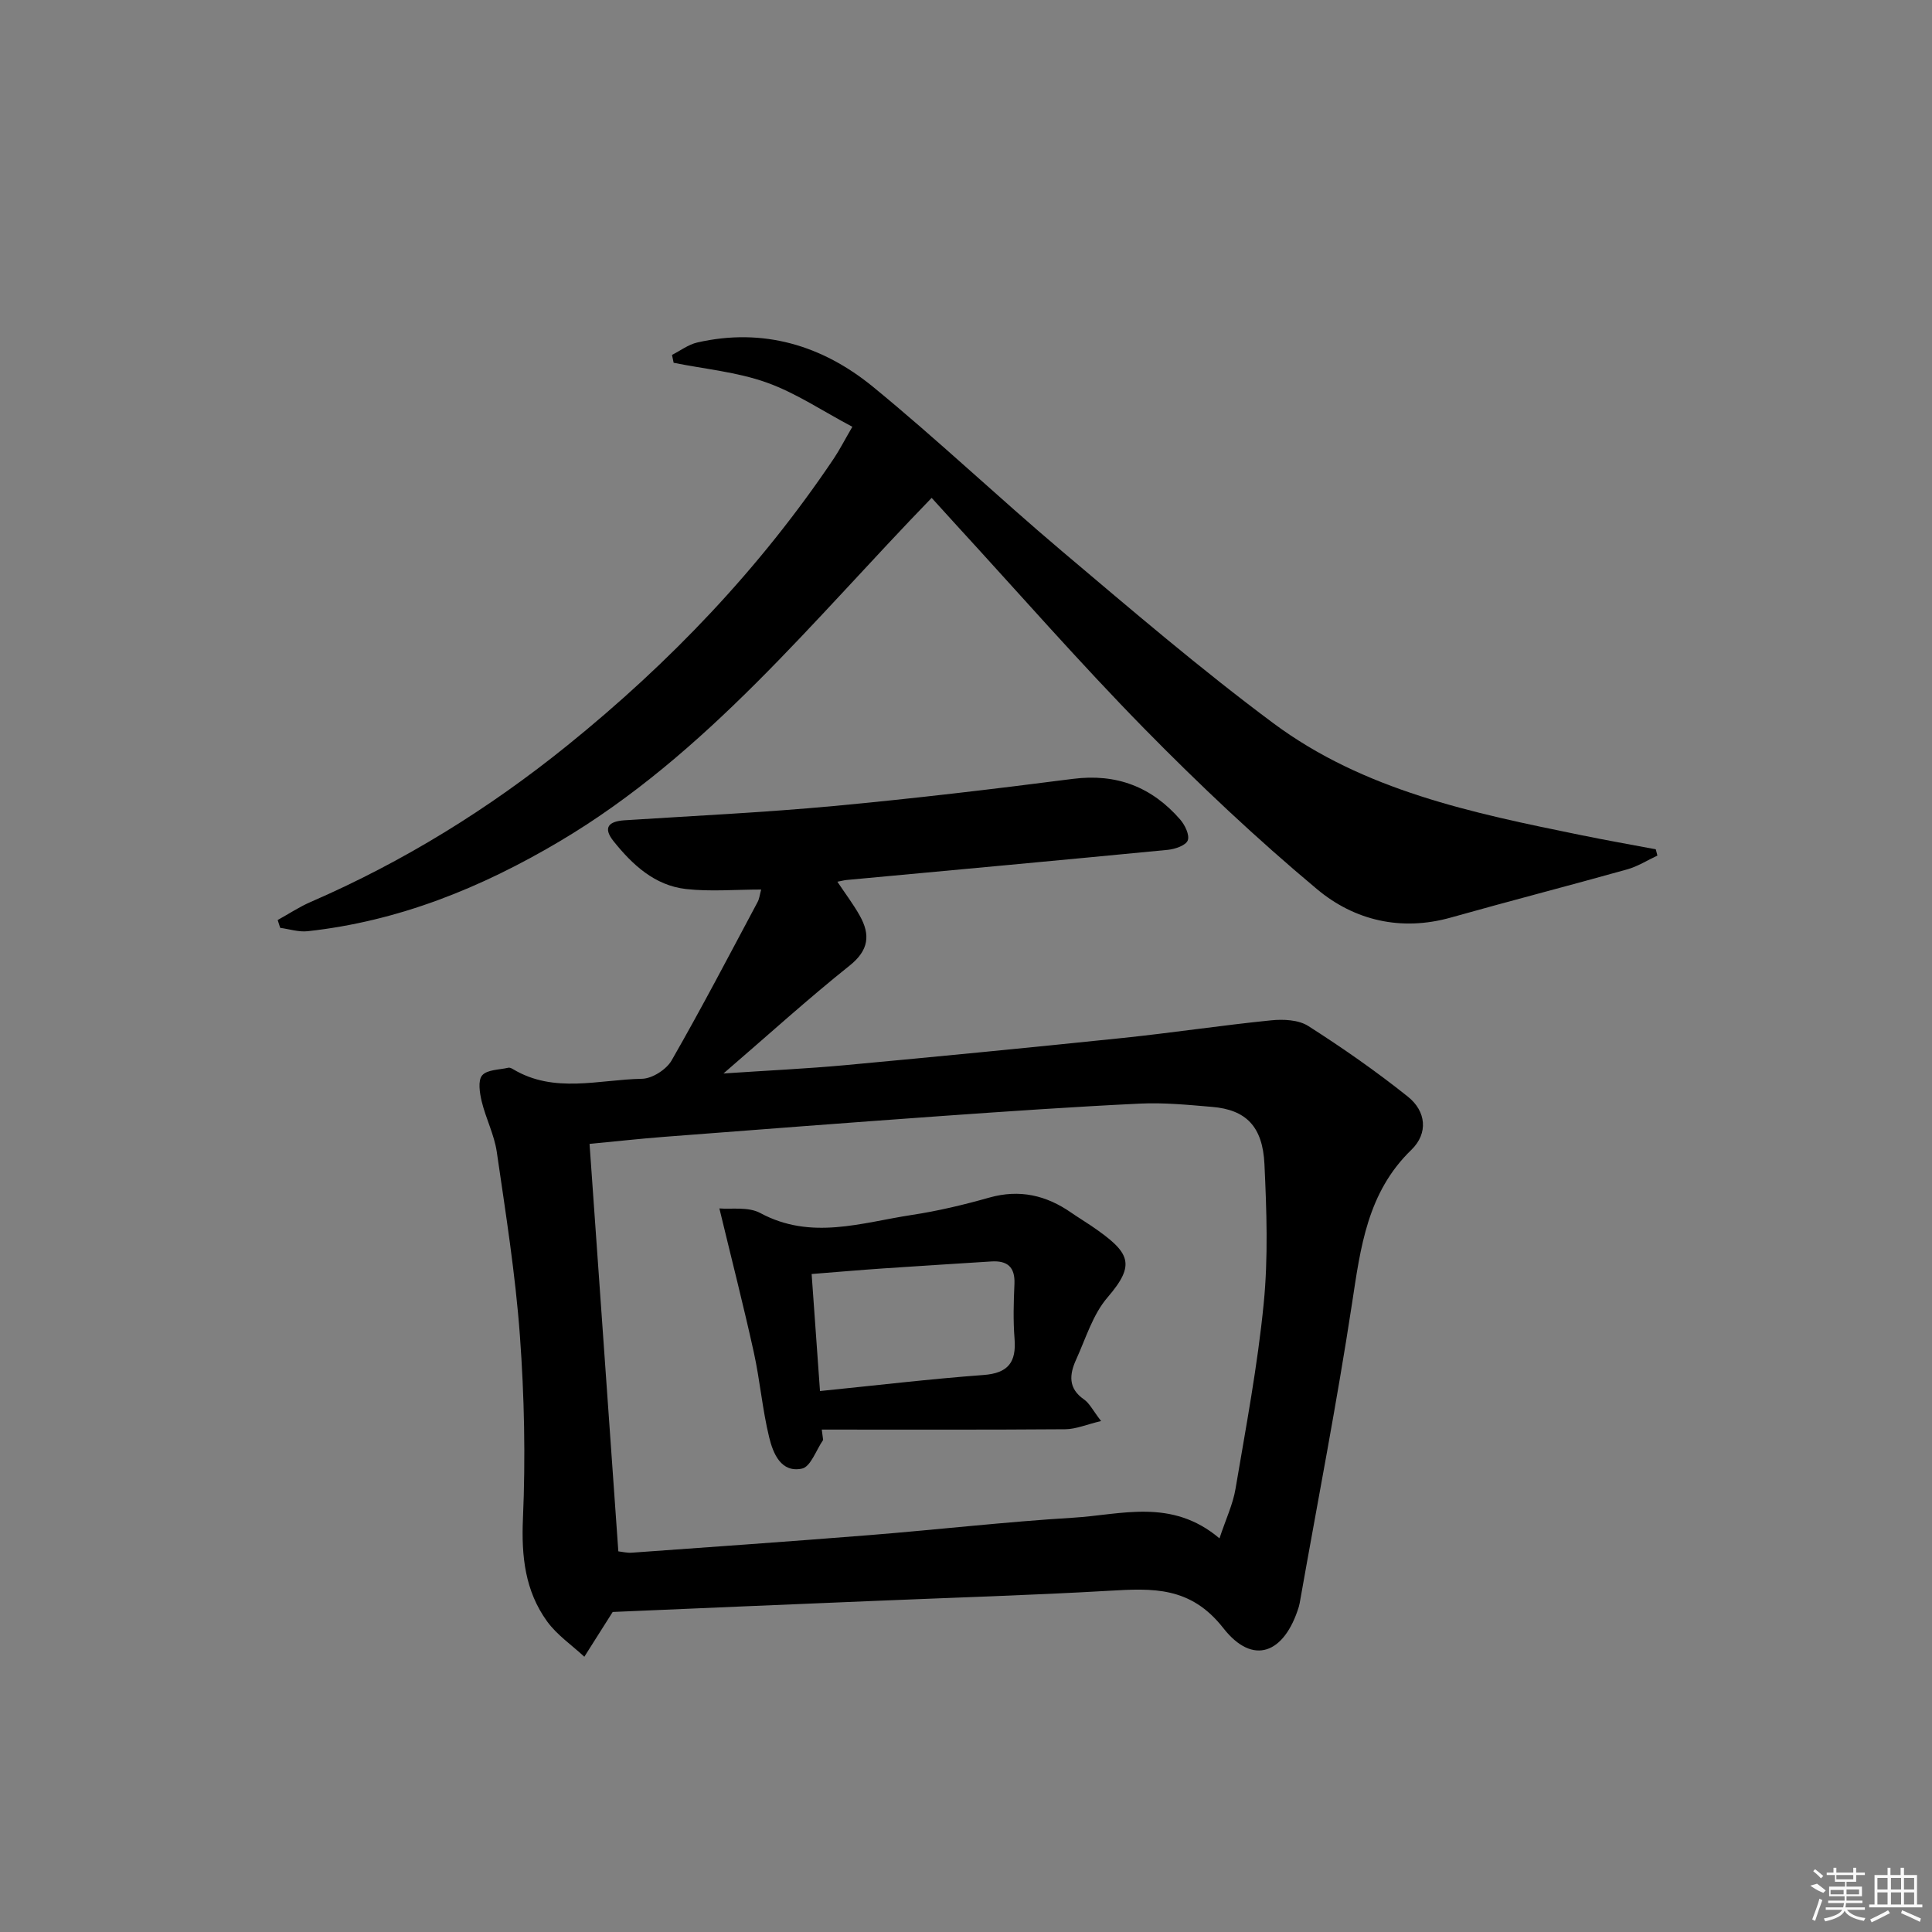 <svg enable-background="new 0 0 400 400" viewBox="0 0 400 400" xmlns="http://www.w3.org/2000/svg"><rect x="0" y="0" width="400" height="400" fill="#808080" stroke="none"/><path d="m126.85 333.74c.06-.1-.11.18-.29.46-1.86 2.94-3.72 5.88-5.58 8.81-2.6-2.42-5.67-4.5-7.71-7.32-4.56-6.3-5.34-13.45-5-21.28.55-12.6.29-25.3-.63-37.88-.93-12.74-2.95-25.4-4.79-38.06-.52-3.55-2.27-6.91-3.12-10.44-.42-1.76-.82-4.33.1-5.39 1.03-1.2 3.55-1.14 5.43-1.58.28-.06.66.12.94.29 8.55 5.14 17.79 2.16 26.73 2 2.11-.04 5.04-1.92 6.12-3.8 6.19-10.79 11.95-21.83 17.81-32.81.37-.69.44-1.53.73-2.57-5.4 0-10.55.46-15.58-.11-6.47-.74-11.08-5.02-14.99-9.91-2.28-2.86-.94-4.11 2.29-4.32 14.43-.93 28.88-1.61 43.27-2.95 16.54-1.54 33.05-3.5 49.53-5.62 9.09-1.17 16.37 1.68 22.24 8.42.98 1.13 1.99 3.22 1.56 4.32-.41 1.05-2.63 1.8-4.12 1.95-22.16 2.15-44.33 4.18-66.49 6.24-.47.04-.94.17-1.93.36 1.65 2.48 3.31 4.66 4.63 7.02 2.23 3.97 1.9 7.16-2.11 10.36-8.55 6.82-16.67 14.2-26.1 22.32 9.25-.62 17.24-.99 25.2-1.72 19.19-1.78 38.38-3.65 57.55-5.64 10.22-1.07 20.4-2.61 30.62-3.64 2.53-.26 5.68-.12 7.7 1.17 7.11 4.54 14.07 9.39 20.65 14.65 3.72 2.98 4.27 7.54.68 11.01-9.09 8.8-10.5 20.16-12.27 31.8-3.12 20.49-7.09 40.85-10.7 61.27-.09.49-.16.99-.3 1.47-2.99 9.76-9.5 12.31-15.63 4.48-6.8-8.69-14.63-8.27-23.64-7.75-16.27.94-32.56 1.42-48.85 2.11-17.77.73-35.54 1.49-53.95 2.28zm125.63-15.24c1.34-4.04 2.79-7.07 3.32-10.26 2.16-12.77 4.58-25.53 5.84-38.4.94-9.53.6-19.23.15-28.83-.37-7.85-3.88-11.26-10.84-11.84-4.96-.42-9.97-.92-14.93-.68-13.61.65-27.22 1.59-40.81 2.55-19.24 1.37-38.47 2.85-57.7 4.33-5.04.39-10.07.95-15.45 1.46 2.01 28.45 3.98 56.27 5.96 84.36.87.1 1.83.35 2.77.28 16.41-1.18 32.82-2.33 49.22-3.64 14.08-1.13 28.13-2.75 42.22-3.61 9.91-.59 20.31-4.12 30.25 4.28z"/><path d="m192.89 103.08c-24.65 25.41-46.46 53.01-77.09 71.15-16.23 9.61-33.29 16.51-52.12 18.57-1.84.2-3.78-.44-5.67-.7-.17-.54-.34-1.08-.52-1.62 2.29-1.26 4.49-2.73 6.88-3.76 19.2-8.34 36.79-19.22 53.09-32.38 21.27-17.17 39.91-36.69 55.16-59.39 1.18-1.76 2.15-3.67 3.85-6.59-6.13-3.24-11.67-7-17.77-9.17-6.12-2.18-12.79-2.78-19.23-4.08-.11-.54-.23-1.09-.34-1.63 1.74-.88 3.39-2.15 5.23-2.57 13.65-3.12 25.92.61 36.38 9.17 13.38 10.95 25.94 22.89 39.15 34.05 14.35 12.12 28.65 24.37 43.71 35.58 18.75 13.96 41.26 18.61 63.62 23.17 5.18 1.06 10.39 1.98 15.59 2.96.11.43.23.87.34 1.3-2.08.97-4.08 2.25-6.27 2.86-12.14 3.4-24.36 6.55-36.5 9.97-10.32 2.9-19.98.59-27.71-5.88-12.48-10.43-24.38-21.64-35.78-33.26-13.4-13.66-26-28.09-38.95-42.19-1.67-1.83-3.34-3.68-5.05-5.56z"/><path d="m170.42 298.13c-1.44 2.07-2.58 5.55-4.38 5.93-4.35.92-5.98-3.16-6.79-6.47-1.41-5.78-1.9-11.78-3.18-17.6-2.12-9.62-4.57-19.18-7.13-29.8 2.37.22 5.95-.4 8.46.95 10.53 5.69 20.96 1.99 31.4.4 5.4-.82 10.76-2.1 16.02-3.59 6.27-1.77 11.78-.49 16.97 3.12 1.37.95 2.8 1.81 4.17 2.74 8.07 5.51 9.29 7.89 3.33 14.82-3.04 3.53-4.49 8.47-6.49 12.86-1.38 3.03-1.71 5.94 1.62 8.24 1.15.79 1.83 2.26 3.55 4.48-3.02.72-5.23 1.69-7.44 1.7-16.79.13-33.59.07-50.39.07.09.73.18 1.44.28 2.15zm-.65-10.13c11.47-1.15 22.63-2.49 33.84-3.32 5.14-.38 6.83-2.65 6.44-7.52-.3-3.76-.19-7.57-.02-11.35.15-3.51-1.49-4.85-4.79-4.64-7.44.48-14.89.93-22.33 1.44-4.88.33-9.75.76-14.87 1.16.59 8.32 1.15 16.05 1.73 24.23z"/><g fill="#fafafa"><path d="m374.8 390.4 1.4-.4c.7.5 1.3 1 1.8 1.4l-.5.5c-1.5-.6-2.1-1.1-2.7-1.5zm1 7.3-.6-.3c.5-1.4 1.1-2.8 1.5-4.3.2.1.4.2.6.3-.5 1.3-1 2.8-1.5 4.3zm-.4-10.3.4-.4c.4.3 1 .8 1.7 1.4l-.5.5c-.4-.5-1-1-1.6-1.5zm2.5.3h1.7v-1h.6v1h3.5v-1h.6v1h1.8v.5h-1.8v1.4h-2v1h3.2v2h-3.2v.9h3.3v.5h-3.4c0 .3-.1.6-.1.9h4v.5h-3.7c.7.9 1.9 1.5 3.8 1.7-.1.2-.2.4-.3.6-2.1-.4-3.5-1.1-4-2.1-.4 1-1.8 1.7-4 2.2-.1-.2-.2-.4-.3-.6 2.1-.4 3.4-1 3.8-1.8h-3.4v-.5h3.6c.1-.3.1-.6.2-.9h-3.3v-.5h3.4c0-.3 0-.6 0-.9h-3.2v-2h3.3v-1h-2.1v-1.4h-1.7v-.5zm1.1 3.5v1h2.7c0-.3 0-.4 0-.4 0-.1 0-.2 0-.2 0-.1 0-.2 0-.3h-2.7zm1.2-3v.9h3.5v-.9zm4.7 3h-2.6v.6.4h2.6z"/><path d="m393.6 386.7h.6v1.5h2.7v6.1h1.1v.6h-11v-.6h1.1v-6.1h2.7v-1.5h.6v1.5h2.1v-1.5zm-2.7 8.8.4.6c-1.2.6-2.5 1.3-3.8 1.9-.1-.2-.2-.4-.3-.6 1.2-.6 2.5-1.2 3.7-1.9zm-2.2-6.7v2.4h2.1v-2.4zm0 3v2.5h2.1v-2.5zm2.8-3v2.4h2.1v-2.4zm0 3v2.5h2.1v-2.5zm6 6.1c-1.4-.7-2.7-1.3-3.9-1.8l.2-.6c1.5.6 2.7 1.2 3.9 1.7zm-1.2-9.1h-2.1v2.4h2.1zm-2.1 3v2.5h2.1v-2.5z"/></g></svg>